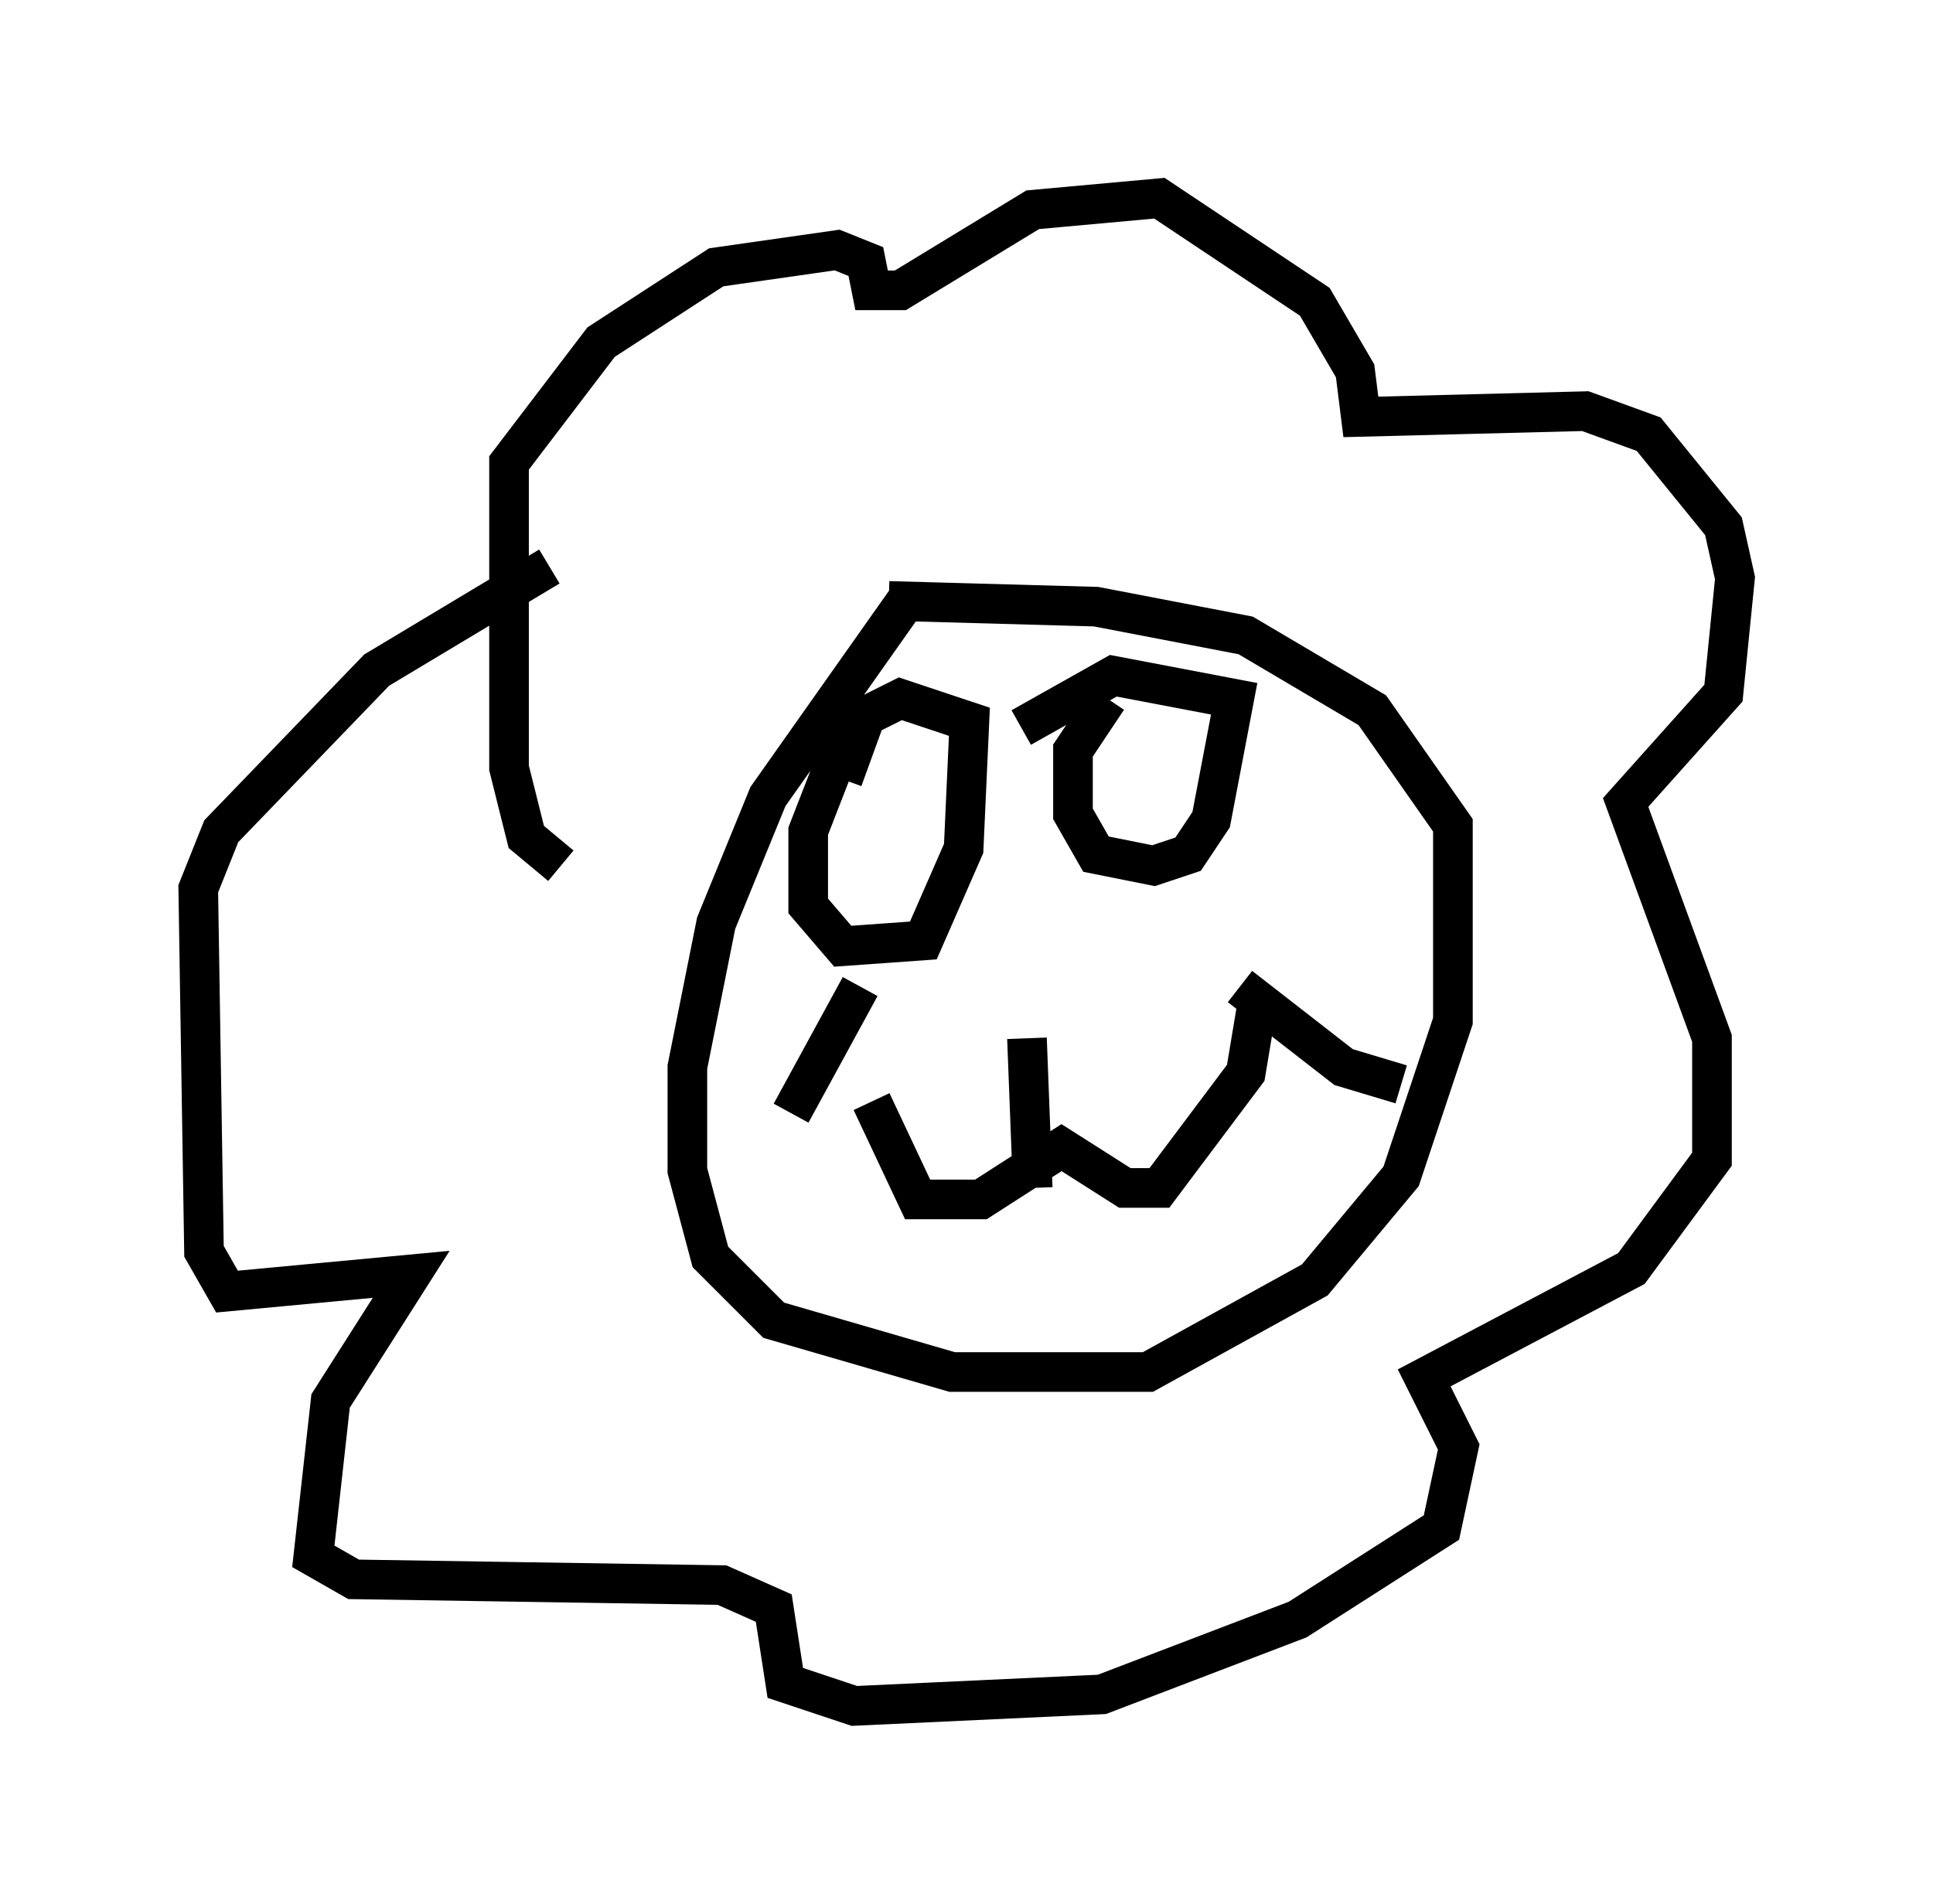<?xml version="1.0" encoding="utf-8" ?>
<svg baseProfile="full" height="48.056" version="1.1" width="48.782" xmlns="http://www.w3.org/2000/svg" xmlns:ev="http://www.w3.org/2001/xml-events" xmlns:xlink="http://www.w3.org/1999/xlink"><defs /><rect fill="white" height="48.056" width="48.782" x="0" y="0" /><path d="M24.028, 15.022 m-1.162, 0.145 l-3.486, 4.939 -1.307, 3.196 l-0.726, 3.631 0.0, 2.615 l0.581, 2.179 1.598, 1.598 l4.503, 1.307 4.939, 0.0 l4.212, -2.324 2.179, -2.615 l1.307, -3.922 0.0, -4.939 l-2.034, -2.905 -3.196, -1.888 l-3.777, -0.726 -5.229, -0.145 m-1.017, 3.196 l-1.017, 2.615 0.0, 1.888 l0.872, 1.017 2.034, -0.145 l1.017, -2.324 0.145, -3.196 l-1.743, -0.581 -0.872, 0.436 l-0.581, 1.598 m6.682, -2.034 l-0.872, 1.307 0.0, 1.598 l0.581, 1.017 1.453, 0.291 l0.872, -0.291 0.581, -0.872 l0.581, -3.05 -3.05, -0.581 l-2.324, 1.307 m0.145, 7.844 l0.145, 3.777 m-4.067, -2.179 l1.162, 2.469 1.598, 0.0 l2.034, -1.307 1.598, 1.017 l0.872, 0.0 2.179, -2.905 l0.291, -1.743 m-0.436, -0.436 l2.615, 2.034 1.453, 0.436 m-13.654, -2.469 l-1.743, 3.196 m-5.81, -6.246 l-0.872, -0.726 -0.436, -1.743 l0.0, -7.698 2.324, -3.05 l2.905, -1.888 3.05, -0.436 l0.726, 0.291 0.145, 0.726 l0.726, 0.0 3.341, -2.034 l3.196, -0.291 3.922, 2.615 l1.017, 1.743 0.145, 1.162 l5.665, -0.145 1.598, 0.581 l1.888, 2.324 0.291, 1.307 l-0.291, 2.905 -2.469, 2.76 l2.179, 5.955 0.0, 3.05 l-2.034, 2.76 -5.229, 2.76 l0.872, 1.743 -0.436, 2.034 l-3.631, 2.324 -4.939, 1.888 l-6.246, 0.291 -1.743, -0.581 l-0.291, -1.888 -1.307, -0.581 l-9.296, -0.145 -1.017, -0.581 l0.436, -3.922 2.034, -3.196 l-4.648, 0.436 -0.581, -1.017 l-0.145, -9.151 0.581, -1.453 l3.922, -4.067 4.358, -2.615 " fill="none" stroke="black" stroke-width="1" /></svg>